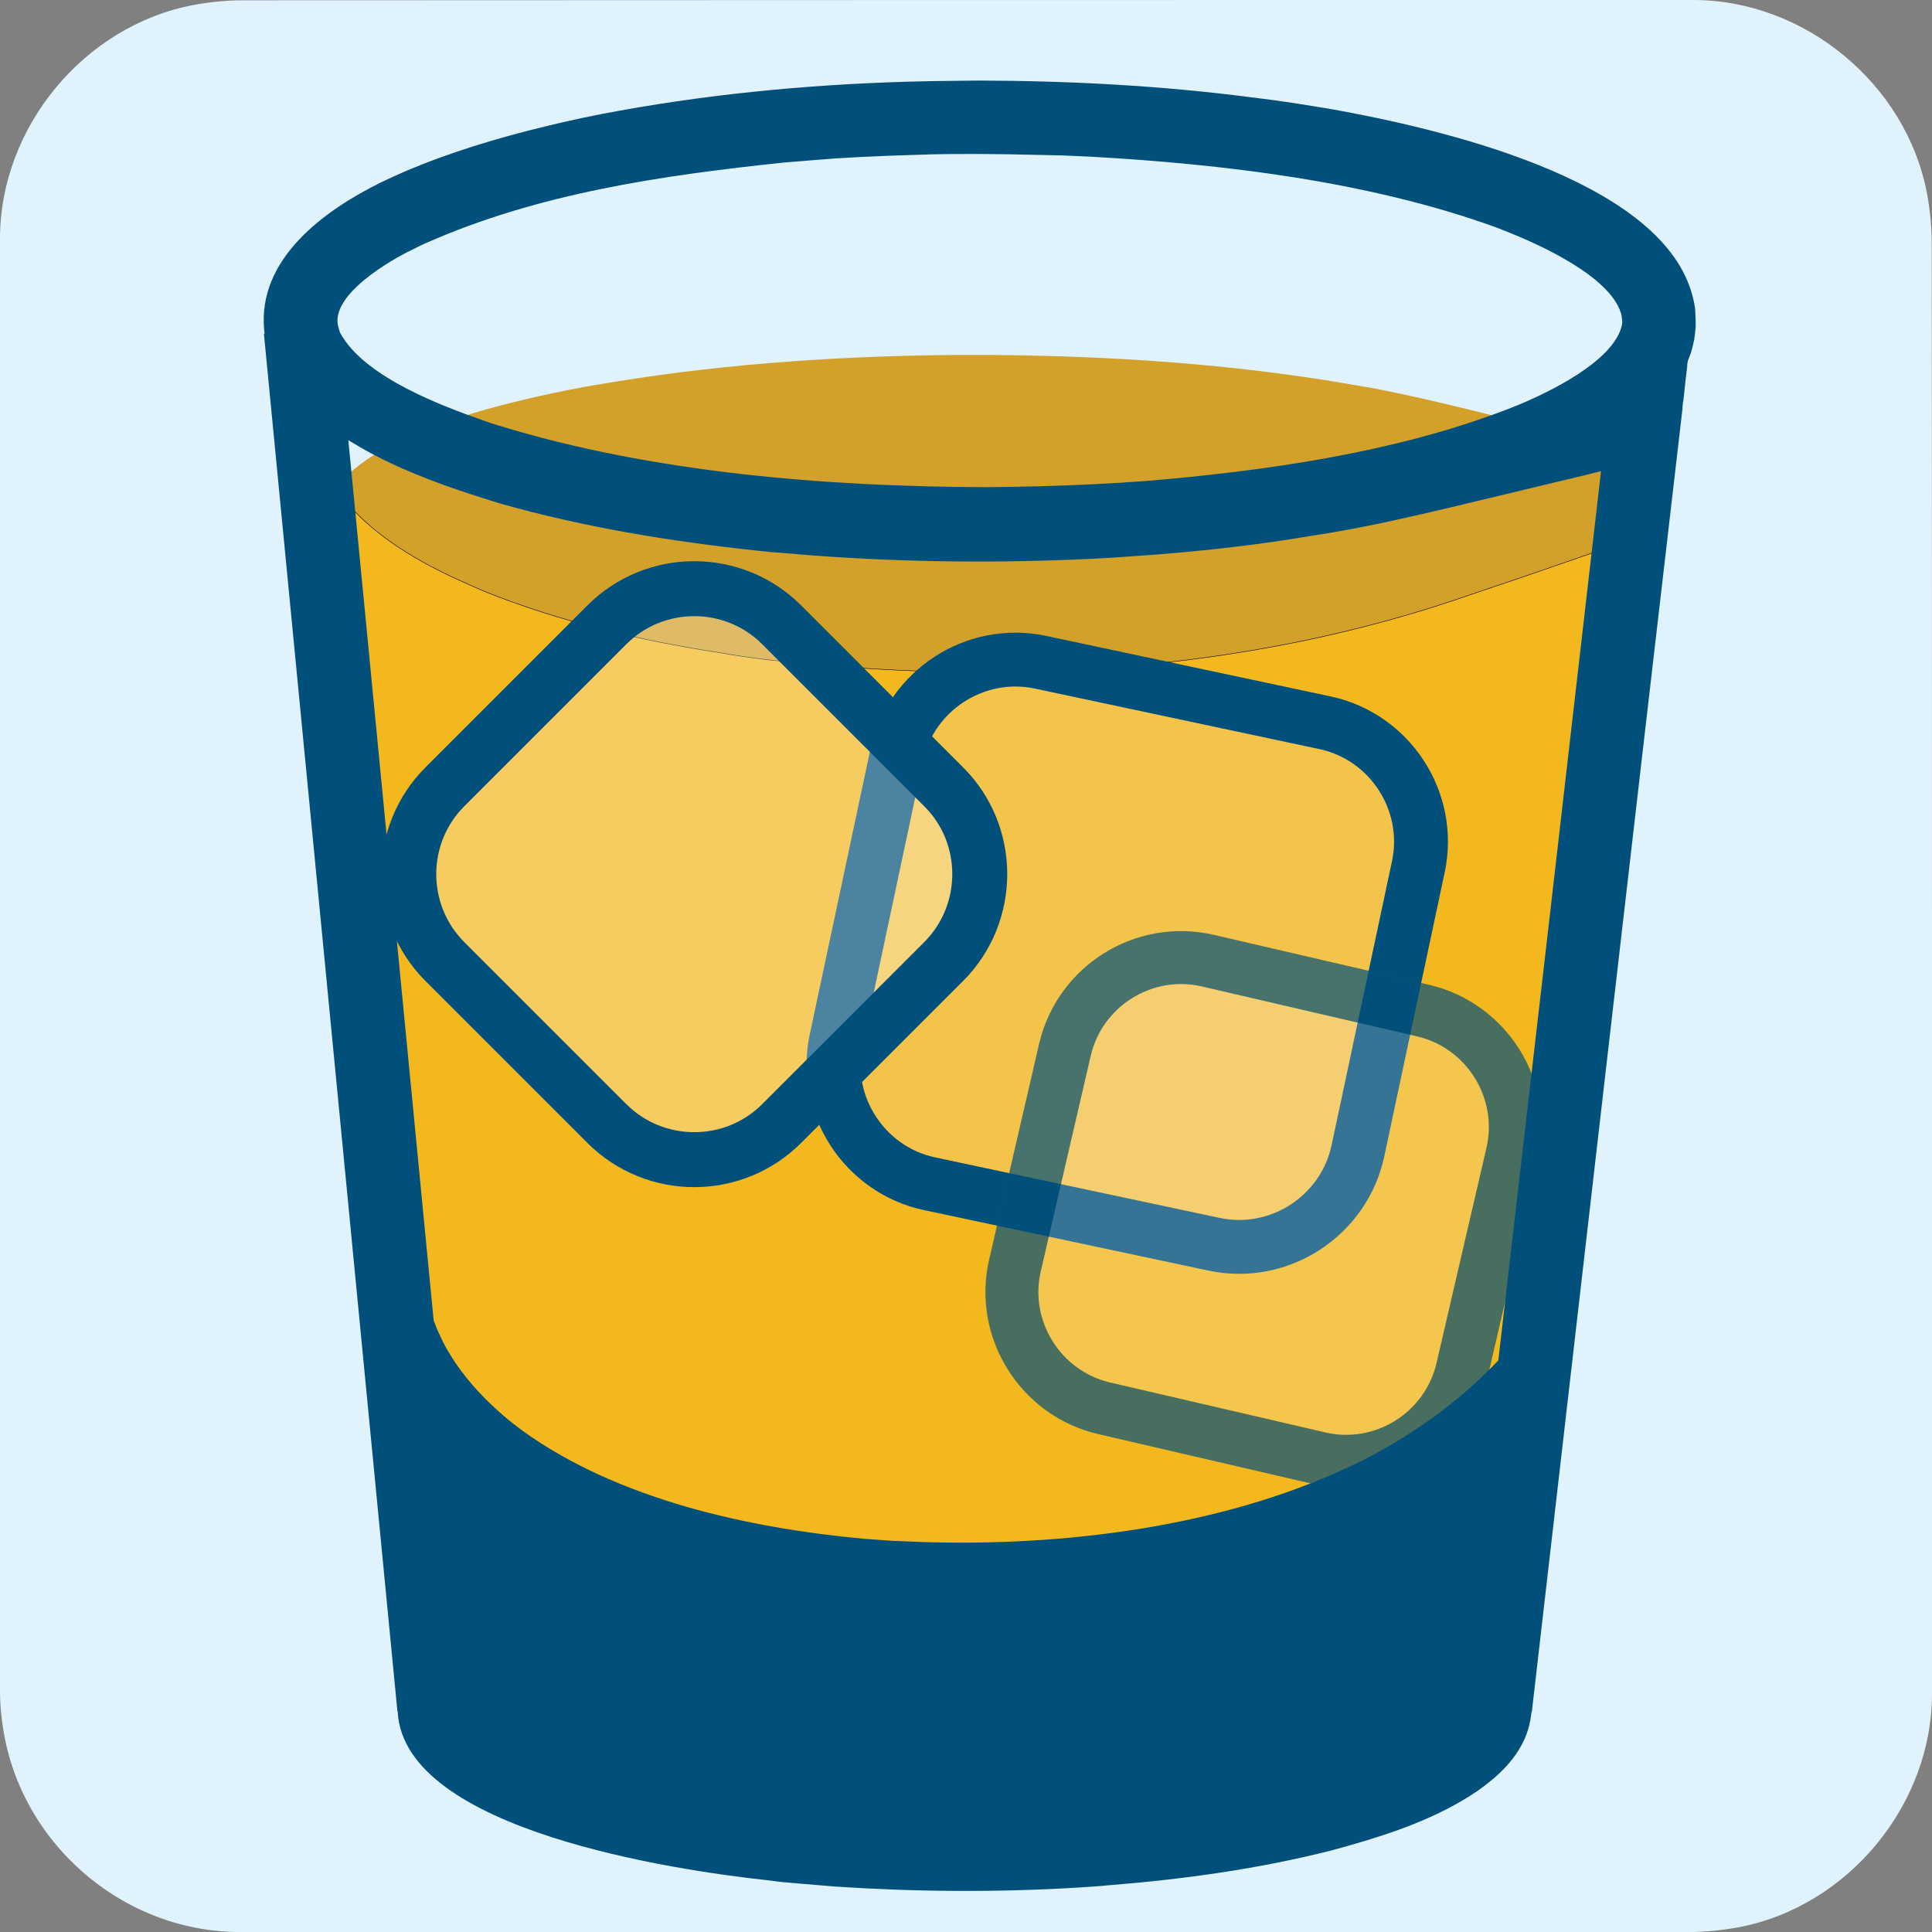 <svg xmlns="http://www.w3.org/2000/svg" viewBox="0 0 650 650" overflow="hidden" preserveAspectRatio="xMidYMid meet" id="eaf-150da-0"><rect x="0" y="0" width="650" height="650" fill="#808080" stroke="none"/><defs><clipPath id="eaf-150da-1"><rect x="0" y="0" width="650" height="650"></rect></clipPath><style>#eaf-150da-0 * {animation: 9000ms linear infinite normal both running;offset-rotate:0deg}@keyframes eaf-150da-2{0%,100%{transform:none;offset-path:path("m329.85 172.688l0 166.388l0 130.733l0 0l0 -297.121l0 0")}}@keyframes eaf-150da-3{0%{offset-distance:0%;animation-timing-function:ease-in-out}27.78%{offset-distance:28%;animation-timing-function:ease-in-out}55.56%{offset-distance:50%}67.41%{offset-distance:50%;animation-timing-function:ease-in-out}72.97%,100%{offset-distance:100%}}@keyframes eaf-150da-4{0%{transform:scale(0.968,1);animation-timing-function:ease-in-out}20.37%{transform:scale(0.985,1);animation-timing-function:ease-in-out}27.78%{transform:scale(0.95,1);animation-timing-function:ease-in-out}45.92%{transform:scale(0.834,1);animation-timing-function:ease-in-out}55.56%{transform:scale(0.864,1)}69.63%{transform:scale(0.864,1);animation-timing-function:ease-in-out}72.97%{transform:scale(0.97,1);animation-timing-function:ease-in-out}100%{transform:scale(0.968,1)}}@keyframes eaf-150da-5{0%,100%{transform:translate(-329.85px,-172.688px)}}@keyframes eaf-150da-6{0%,100%{transform:translate(329.4px,532.8px)}}@keyframes eaf-150da-7{0%{transform:scale(1,1);animation-timing-function:ease-in-out}27.78%{transform:scale(0.922,0.494);animation-timing-function:ease-in-out}55.56%{transform:scale(0.87,0.16)}67.41%{transform:scale(0.87,0.16);animation-timing-function:ease-in-out}72.97%,100%{transform:scale(1,1)}}@keyframes eaf-150da-8{0%,100%{transform:translate(-329.4px,-532.8px)}}@keyframes eaf-150da-9{0%,100%{transform:none;offset-path:path("m379.25 320.7l-98.25 -25.685l-41.962 16.452l80.47 96.895l16.99 9.919l0 0l42.752 -97.581l-71.2 -17.8l71.2 17.8")}}@keyframes eaf-150da-10{0%{offset-distance:0%;animation-timing-function:ease-in-out}13.33%{offset-distance:18.614%;animation-timing-function:ease-in-out}24.44%{offset-distance:26.875%;animation-timing-function:ease-in-out}62.96%{offset-distance:49.962%;animation-timing-function:ease-in-out}64.81%{offset-distance:53.568%}67.78%{offset-distance:53.568%;animation-timing-function:ease-in-out}74.81%{offset-distance:73.096%;animation-timing-function:ease-in-out}88.52%{offset-distance:86.548%;animation-timing-function:ease-in-out}100%{offset-distance:100%}}@keyframes eaf-150da-11{0%{transform:rotate(12deg);animation-timing-function:ease-in-out}17.03%{transform:rotate(-12deg)}58.51%{transform:rotate(-12deg);animation-timing-function:ease-in-out}62.96%{transform:rotate(-28deg);animation-timing-function:ease-in-out}64.81%{transform:rotate(-1deg)}67.78%{transform:rotate(-1deg);animation-timing-function:ease-in-out}74.81%{transform:rotate(12deg);animation-timing-function:ease-in-out}88.14%{transform:rotate(-29deg);animation-timing-function:ease-in-out}100%{transform:rotate(12deg)}}@keyframes eaf-150da-12{0%,100%{transform:translate(-0.05px,47.1px)}}@keyframes eaf-150da-13{0%,100%{transform:none;offset-path:path("m233.579 294.105l15.705 101.945l62.764 31.42l-35.386 -4.741l-1.861 6.07l-31.358 -26.032l-9.863 -108.663")}}@keyframes eaf-150da-14{0%{offset-distance:0%;animation-timing-function:ease-in-out}10%{offset-distance:28.24%;animation-timing-function:ease-in-out}15.19%{offset-distance:47.457%;animation-timing-function:ease-in-out}22.22%{offset-distance:57.231%;animation-timing-function:ease-in-out}38.52%{offset-distance:58.97%;animation-timing-function:ease-in-out}64.44%{offset-distance:70.128%;animation-timing-function:ease-in-out}77.78%,100%{offset-distance:100%}}@keyframes eaf-150da-15{0%{transform:rotate(0);animation-timing-function:ease-in-out}10%{transform:rotate(-43deg)}32.97%{transform:rotate(-43deg);animation-timing-function:ease-in-out}38.52%{transform:rotate(-32deg);animation-timing-function:ease-in-out}77.78%{transform:rotate(0);animation-timing-function:ease-in-out}100%{transform:rotate(180deg)}}@keyframes eaf-150da-16{0%,100%{transform:translate(8.7px,30.9px)}}@keyframes eaf-150da-17{0%,100%{transform:none;offset-path:path("m425.129 406.905l-19.138 -50.364l-11.33 54.503l27.127 -63.626l3.341 59.487")}}@keyframes eaf-150da-18{0%{offset-distance:0%;animation-timing-function:ease-in-out}5.19%{offset-distance:22.61%;animation-timing-function:ease-in-out}19.63%{offset-distance:45.971%;animation-timing-function:ease-in-out}24.44%{offset-distance:74.997%;animation-timing-function:ease-in-out}77.78%,100%{offset-distance:100%}}@keyframes eaf-150da-19{0%{transform:rotate(0);animation-timing-function:ease-in-out}5.19%{transform:rotate(31deg);animation-timing-function:ease-in-out}19.63%{transform:rotate(9deg);animation-timing-function:ease-in-out}77.78%{transform:rotate(0);animation-timing-function:ease-in-out}87.41%{transform:rotate(47deg);animation-timing-function:ease-in-out}100%{transform:rotate(0)}}@keyframes eaf-150da-20{0%,100%{transform:translate(-182.85px,-81.9px)}}</style></defs><g clip-path="url('#eaf-150da-1')" style="isolation: isolate;"><g><path fill="#e0f2fb" d="m650 325.1c0 81.6 0 163.1 0 244.7c0 37.4 -28.2 71.6 -65 78.6c-5.5 1 -11.1 1.6 -16.6 1.6c-162.6 0 -325.2 0 -487.7 0c-39.9 0 -74.7 -30.6 -79.9 -70.2c-0.5 -3.5 -0.8 -7 -0.8 -10.6c0 -163 0 -326 0 -488.9c0 -37.4 28.2 -71.6 65 -78.6c5.4 -1 11.1 -1.6 16.6 -1.6c162.7 -0.1 325.4 -0.1 488.1 -0.1c37.4 0 71.6 28.2 78.6 65c1 5.4 1.6 11.1 1.6 16.6c0.1 81.2 0.1 162.3 0.1 243.5l0 0z"></path><path fill="#d3a02a" d="m107.3 162.9l1.5 15l0.6 5.7l0.1 0.9l0.1 0.4l0 0.1l0.1 0.1l0 0.1l1.7 1.5l1.9 1.6l2.1 1.5l2.2 1.4l2.4 1.5l2.6 1.4c8.4 4.5 17.5 7.8 26.7 10.7l4 1.3l4.2 1.2l4.3 1.1c33.8 8.8 69.8 13.1 104.8 15.5l6.5 0.4l6.6 0.4l6.6 0.3l6.7 0.3c29.4 1.1 59.2 0.9 88.6 -0.9l6.5 -0.4l6.4 -0.4l6.3 -0.5c15.8 -1.3 31.3 -3 47 -5.3l5.4 -0.9l5.3 -0.9c27.6 -4.7 55 -11.5 82.4 -17.4l4.8 -1.1l0.6 -0.1l0.3 -0.1l0.1 -0.1l0 -0.3l0.1 -0.4l0.5 -3.8l0.9 -7.6l3.7 -30.4l0.5 -3.8l0 -0.1l-0.1 -0.1l-0.2 0l-0.3 -0.1l-0.6 -0.2l-2.4 -0.6l-4.7 -1.2c-26 -6.1 -51.5 -13.1 -77.8 -18l-5.4 -0.9l-5.5 -0.9l-5.6 -0.9c-40.1 -6.1 -81.1 -8.4 -121.7 -8.5l-3.4 0c-40.6 0.2 -81.5 2.7 -121.6 9l-5.6 0.9l-5.5 0.9l-5.3 1c-12.8 2.5 -25.2 5.3 -37.7 9.2l-4 1.3l-3.8 1.3c-8.5 3.1 -17.1 6.6 -24.5 11.6l-2.2 1.5l-2.1 1.6l-1.9 1.6l-1.6 1.6l-1.6 2l0 0z" transform="matrix(0.968 0 0 1 10.523 0)" style="animation-name: eaf-150da-2, eaf-150da-3, eaf-150da-4, eaf-150da-5; animation-composition: replace, add, add, add;"></path><path fill="#f3b81e" stroke="#000" stroke-width="0.158" stroke-linecap="round" stroke-linejoin="round" d="m545.7 182.6l-12.9 161.8l-6.5 80.9l-1.6 20.3l-0.9 10.1l-0.4 5.1l-0.2 2.5l-0.1 1.3l-0.1 0.6l-0.3 0.5l-4.5 6.5l-4.6 6.3l-4.8 6.1l-5 5.8l-5.2 5.6c-14.9 15.5 -31.1 27.6 -48.3 36.8l-6.9 3.6l-7.1 3.3l-7.3 3.1c-53.5 21.6 -115.1 24.7 -169.8 11.5l-7.9 -2.1l-7.7 -2.3l-7.6 -2.6l-7.4 -2.8c-25.4 -10.2 -50.5 -25 -70.9 -49.7l-2.3 -2.9l-2.2 -2.9l-2.2 -3c-5.4 -7.8 -10.3 -16.9 -14.1 -26.5l-1.4 -3.6l-1.3 -3.7l-1.2 -3.7l-1 -3.8l-0.1 -0.6l-0.1 -0.6l-0.1 -1.2l-0.2 -2.6l-0.3 -4.9l-0.7 -10.1l-1.3 -20l-2.7 -40l-10.7 -160.2l-2.6 -40l-0.1 -0.2l0.1 0.1l0 0.1l0.1 0.1l0.1 0.3l0.4 0.5c10.5 14.7 28.5 24.4 42.2 30.5l3.6 1.6l3.7 1.6c25.5 10.2 51.9 16.3 78.2 20.4l5.4 0.9l5.4 0.8l5.4 0.7c78.4 8.9 161.1 4.9 237.8 -22.1l16.6 -5.6l33.6 -11.6l0 0z" style="animation-name: eaf-150da-6, eaf-150da-7, eaf-150da-8; animation-composition: replace, add, add;"></path><g transform="matrix(0.978 0.208 -0.208 0.978 369.408 366.76)" style="animation-name: eaf-150da-9, eaf-150da-10, eaf-150da-11, eaf-150da-12; animation-composition: replace, add, add, add;"><g><path fill="#f8f8f8" fill-opacity="0.2" stroke="#01507b" stroke-width="18.125" stroke-linecap="round" stroke-linejoin="round" d="m49 42.6l-97.9 0c-22.4 0 -40.8 -18.4 -40.8 -40.8l0 -97.8c0 -22.4 18.4 -40.8 40.8 -40.8l97.9 0c22.4 0 40.8 18.4 40.8 40.8l0 97.9c-0.1 22.4 -18.4 40.7 -40.8 40.7z"></path></g></g><g transform="translate(242.279 325.005)" style="animation-name: eaf-150da-13, eaf-150da-14, eaf-150da-15, eaf-150da-16; animation-composition: replace, add, add, add;"><path fill="#fafafa" fill-opacity="0.3" stroke="#01507b" stroke-width="18.488" stroke-linecap="round" stroke-linejoin="round" d="m75.2 -1.5l-54.5 54.5c-16.2 16.2 -42.6 16.2 -58.8 0l-54.5 -54.5c-16.2 -16.2 -16.2 -42.6 0 -58.8l54.5 -54.5c16.2 -16.2 42.6 -16.2 58.8 0l54.5 54.5c16.2 16.1 16.2 42.6 0 58.8z"></path></g><g transform="translate(242.279 325.005)" opacity="0.71" style="animation-name: eaf-150da-17, eaf-150da-18, eaf-150da-19, eaf-150da-20; animation-composition: replace, add, add, add;"><path fill="#fafafa" fill-opacity="0.3" stroke="#01507b" stroke-width="17.823" stroke-linecap="round" stroke-linejoin="round" d="m266.5 63.2l-16.8 72.4c-5 21.5 -26.6 35 -48.1 30l-72.4 -16.8c-21.5 -5 -35 -26.7 -30 -48.1l16.8 -72.5c5 -21.5 26.6 -35 48.1 -30l72.4 16.8c21.5 5 35 26.7 30 48.2z"></path></g><path fill="#01507b" d="m570.4 105.8l-0.1 -1.9l-0.3 -1.9l-0.4 -1.8l-0.5 -1.8c-11.4 -38.6 -85.9 -55.3 -120.7 -61.6l-6.7 -1.1l-6.9 -1.1l-7 -1l-7.1 -0.9c-30.2 -3.9 -60.6 -5.5 -91.1 -5.6l-0.1 0l-8.2 0.1l-8.2 0.1l-8.1 0.2c-34.4 1 -69 4.4 -102.8 10.9l-6.4 1.3l-6.3 1.4c-16.1 3.7 -32.3 8.2 -47.7 14.3l-4.7 1.9l-4.5 2l-4.3 2c-19.1 9.4 -41.9 25.8 -39.4 50l0.1 0.8l0 0.2l-0.2 0l0 0.1c15 154.4 29.9 308.9 44.9 463.3l0 0.1l0.1 0l0 0.1c2.1 40.2 94.6 53.4 123.6 56.6l5.7 0.7l5.8 0.5l5.9 0.5l5.9 0.5c27.1 1.8 54.2 2 81.3 0.4l6.1 -0.4l5.9 -0.5c24.8 -2 49.7 -5.5 73.8 -11.6l4.4 -1.2l1.1 -0.3l0.2 -0.1l0.1 0c15.1 -4.3 30.3 -9.5 43.4 -18.4l2.6 -1.9l2.5 -2c6.7 -5.6 11.9 -12.6 13 -21.5l0.1 -0.8l0.1 -0.4l0 -0.1l0.1 0l0 -0.2c16.8 -145.7 33.6 -291.8 50.6 -437.7l0.1 -1.3l0.1 -1.1l0.2 -1.1l0.1 -1c0.3 -3.3 0.7 -6.6 1.1 -9.8l0.1 -1.4l0.1 -0.5l0.1 -0.5l0.1 -0.2l0 -0.1l0.1 -0.2l0.8 -2.1l0.6 -2.2l0.5 -2.2l0.3 -2.3l0.2 -2.3c0 -1.4 0 -2.6 -0.1 -3.9l0 0zm-31.7 52.7l-0.1 0.2l-0.1 1.1c-11.4 99.3 -22.9 198.5 -34.4 297.8l0 0.1l-0.1 0.1c-11.6 12.2 -25.2 22.4 -39.9 30.5l-3.5 1.9l-3.7 1.9l-3.7 1.7c-43 20.1 -95.9 26.5 -142.9 25l-5 -0.2l-4.9 -0.2l-9.8 -0.7c-38.9 -3.6 -82.7 -13.2 -114.9 -36.4l-3 -2.3l-1.4 -1.1c-6 -5 -11.4 -10.3 -16.1 -16.6l-1 -1.4l-1 -1.4l-0.9 -1.4c-1.6 -2.5 -2.9 -4.7 -4.1 -7.4l-0.7 -1.5l-0.7 -1.6c-0.6 -2 -0.9 -1.6 -1 -3.4l-0.2 -2.1l-0.4 -4.1l-0.8 -8.2l-1.6 -16.5l-25.6 -264.1l0 -0.1l2.2 1.3l2.2 1.3l2.3 1.3c12.9 7 26.9 12 40.9 16.3l0.2 0.1l3.6 1.1c28 7.9 56.7 12.6 85.6 15.7l4.8 0.5l9.8 0.8l4.9 0.4c31 2.3 62.6 2.6 93.7 1.1l7.2 -0.4l7.1 -0.5l7 -0.5c17.7 -1.4 35.4 -3.4 53 -6.4l3.1 -0.5l3.1 -0.5c13.6 -2.3 27.1 -5.4 40.6 -8.6l44.6 -10.7l5.6 -1.4l0.2 0l0 0l-0.2 0zm6.9 -48.8c-3 12 -24.6 22.3 -34.7 26.5l-2.5 1l-2.6 1c-37.4 14.2 -80.6 20.3 -120 23.6l-8.8 0.6l-8.9 0.5l-9.1 0.4l-9.2 0.3l-9.3 0.2l-9.4 0.1c-53.4 -0.2 -111.6 -4.9 -162.9 -20.6l-2.9 -0.9l-2.9 -1c-14.5 -5.1 -38.3 -14.2 -47 -27.8l-0.5 -0.8l-0.4 -0.7l-0.3 -0.8l-0.2 -0.7c-3.9 -11 17.7 -23.3 25.1 -26.8l2.2 -1.1l2.2 -1c37.8 -16.7 79.3 -22.7 120.1 -27l8.6 -0.7l8.8 -0.7l8.9 -0.5l9.1 -0.4l9.2 -0.3c7.1 -0.3 14.3 -0.3 21.4 -0.3l0.1 0l9.4 0.1l9.3 0.2l9.2 0.2l9.1 0.4c44.7 2.5 93.6 8.3 136.1 23.6l2.6 1l2.5 1c10.7 4.3 33.5 14.7 37.4 26.9l0.2 0.7l0.2 1.3l0.1 1.2l-0.2 1.3z"></path></g></g></svg>
